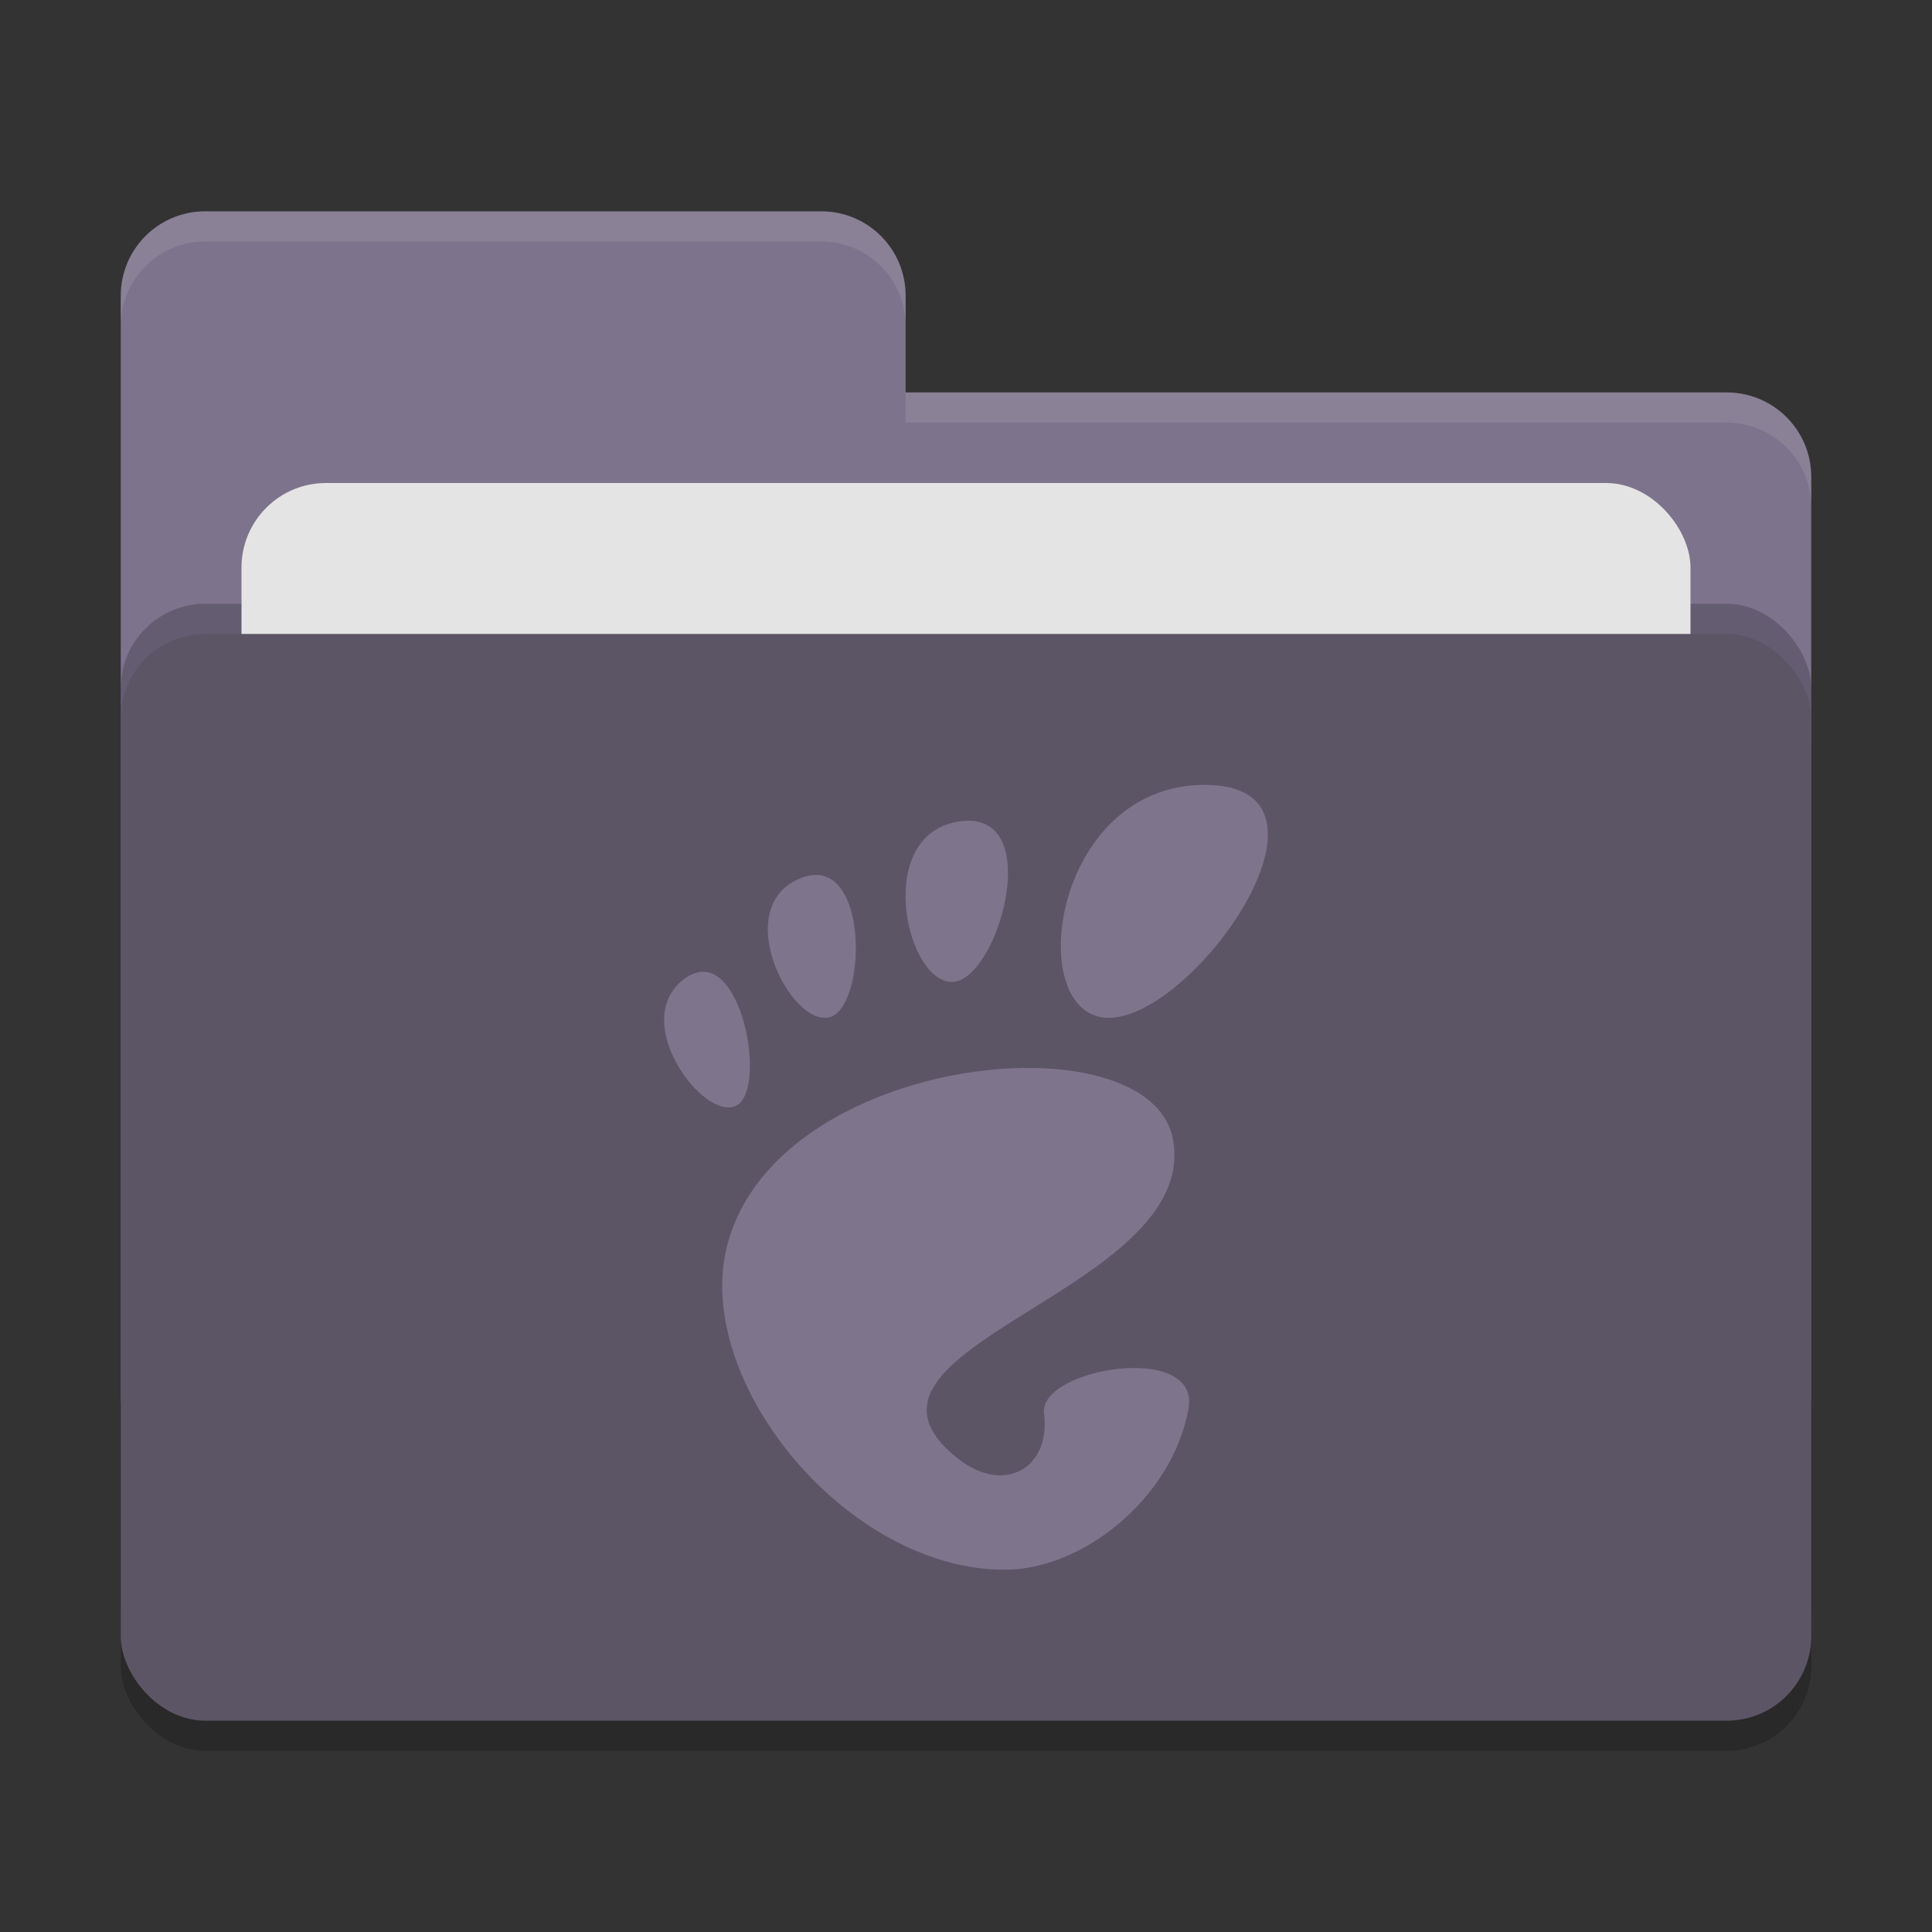 <svg xmlns="http://www.w3.org/2000/svg" width="64" height="64" version="1">
 <rect width="100%" height="100%" fill="#333333" stroke="none"/>
 <rect style="opacity:0.2" width="56" height="36" x="4" y="22" rx="2.8" ry="2.8"/>
 <path style="fill:#7d738c" d="M 6.8,7 C 5.25,7 4,8.25 4,9.8 V 46.2 C 4,47.75 5.25,49 6.8,49 H 57.2 C 58.75,49 60,47.75 60,46.2 V 15.8 C 60,14.25 58.75,13 57.2,13 H 30 V 9.8 C 30,8.245 28.75,7 27.2,7 Z"/>
 <rect style="opacity:0.2" width="56" height="36" x="4" y="20" rx="2.8" ry="2.8"/>
 <rect style="fill:#e4e4e4" width="48" height="22" x="8" y="16" rx="2.8" ry="2.8"/>
 <rect style="fill:#5c5566" width="56" height="36" x="4" y="21" rx="2.8" ry="2.8"/>
 <path style="opacity:0.1;fill:#ffffff" d="M 6.8,7 C 5.25,7 4,8.25 4,9.8 V 10.8 C 4,9.25 5.25,8 6.8,8 H 27.2 C 28.75,8 30,9.246 30,10.8 V 9.8 C 30,8.246 28.75,7 27.2,7 Z M 30,13 V 14 H 57.2 C 58.745,14 60,15.25 60,16.8 V 15.8 C 60,14.25 58.75,13 57.2,13 Z"/>
 <path style="fill:#7e748c" d="M 39.905,26 C 34.827,26 33.875,33.717 36.732,33.717 39.588,33.717 44.984,26 39.905,26 Z M 32.083,27.187 C 32.003,27.187 31.918,27.195 31.827,27.204 28.948,27.567 29.961,32.438 31.493,32.529 32.974,32.617 34.598,27.196 32.08,27.187 Z M 27.094,28.985 C 26.918,28.974 26.723,29.007 26.506,29.096 24.193,30.046 26.155,33.967 27.45,33.704 28.625,33.465 28.794,29.095 27.094,28.985 Z M 23.319,32.191 C 23.118,32.185 22.9,32.255 22.668,32.427 20.817,33.809 23.292,37.148 24.381,36.63 25.334,36.177 24.726,32.242 23.318,32.191 Z M 34.254,35.378 C 30.243,35.309 24.95,37.344 24.047,41.436 23.07,45.86 28.071,52 33.287,52 35.854,52 38.815,49.654 39.369,46.683 39.792,44.418 34.391,45.326 34.584,46.824 34.817,48.621 33.282,49.509 31.779,48.351 26.992,44.664 39.704,42.824 38.865,37.786 38.604,36.218 36.658,35.42 34.252,35.378 Z"/>
</svg>
